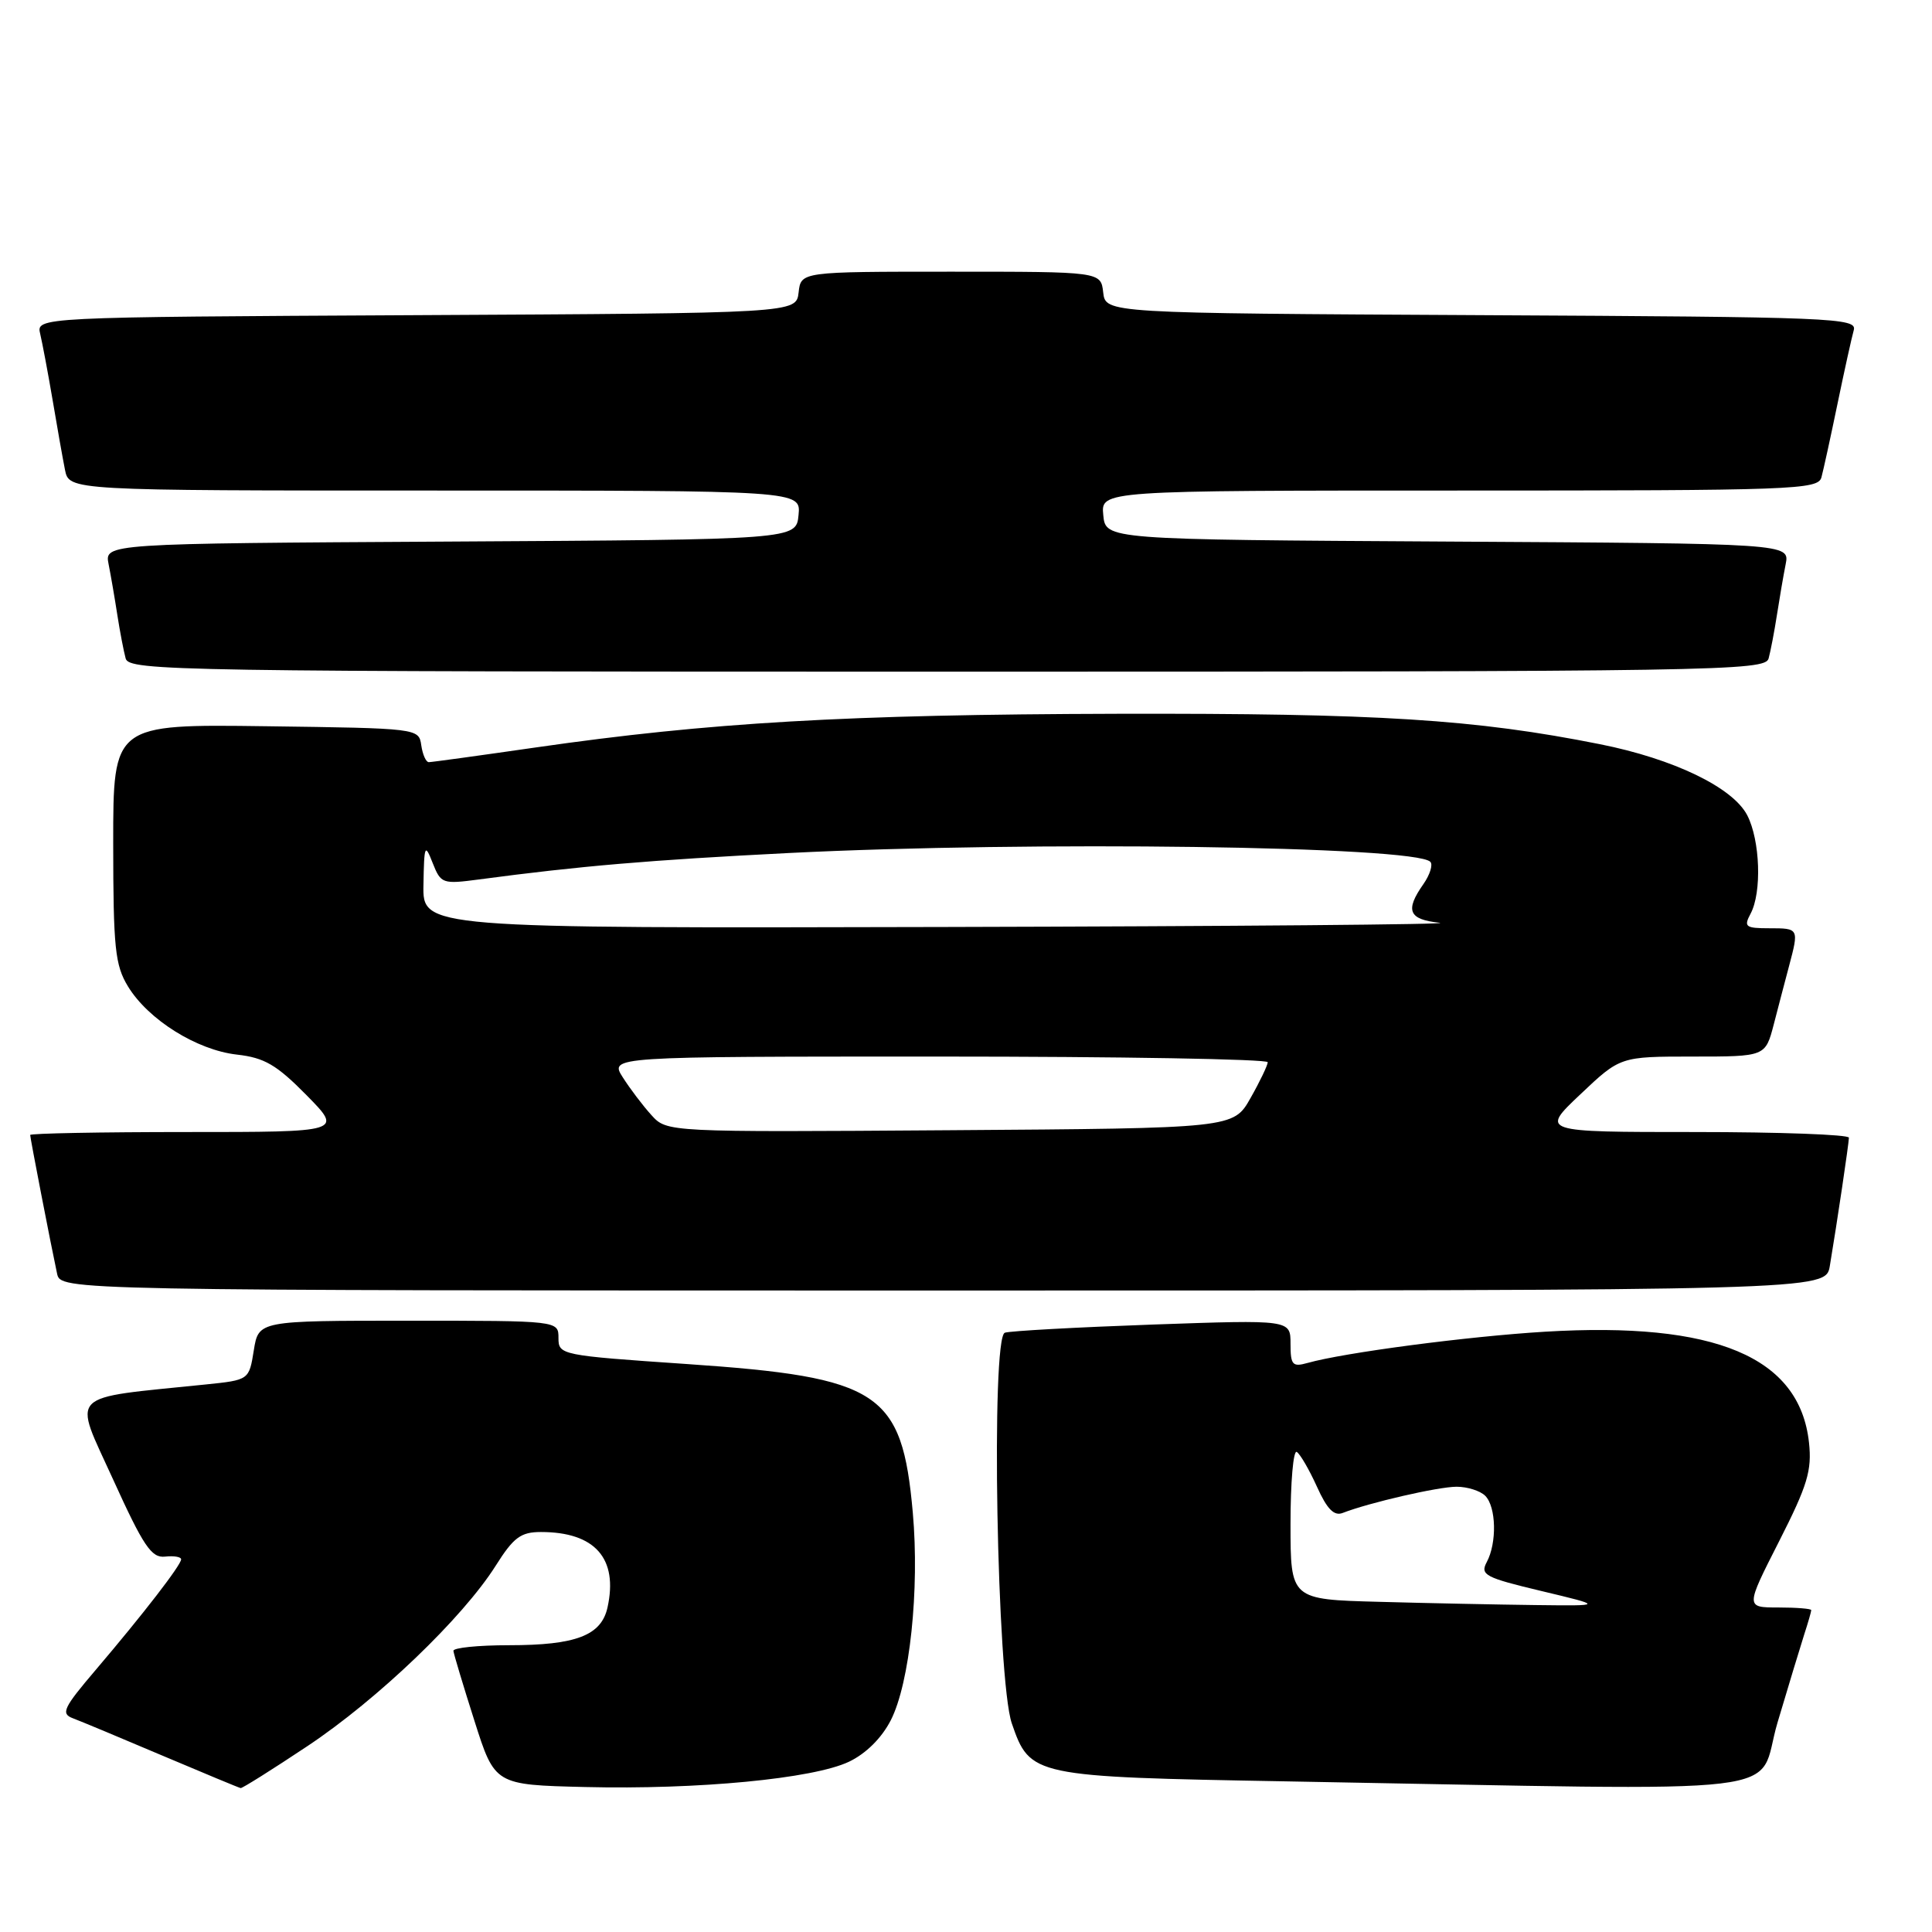 <?xml version="1.0" encoding="UTF-8" standalone="no"?>
<!DOCTYPE svg PUBLIC "-//W3C//DTD SVG 1.1//EN" "http://www.w3.org/Graphics/SVG/1.1/DTD/svg11.dtd" >
<svg xmlns="http://www.w3.org/2000/svg" xmlns:xlink="http://www.w3.org/1999/xlink" version="1.1" viewBox="0 0 256 256">
 <g >
 <path fill="currentColor"
d=" M 40.72 231.38 C 50.04 225.18 61.31 214.38 65.68 207.47 C 68.05 203.71 69.00 203.00 71.68 203.00 C 78.84 203.00 81.93 206.50 80.50 212.99 C 79.68 216.71 76.33 218.00 67.45 218.00 C 63.35 218.00 60.03 218.34 60.08 218.75 C 60.12 219.16 61.37 223.32 62.86 228.00 C 65.56 236.50 65.56 236.50 77.53 236.79 C 92.47 237.15 107.75 235.69 112.49 233.44 C 114.74 232.37 116.83 230.30 118.04 227.93 C 120.55 223.00 121.86 210.63 120.95 200.42 C 119.52 184.42 116.59 182.49 90.99 180.74 C 74.29 179.60 74.00 179.54 74.00 177.29 C 74.00 175.00 74.00 175.00 54.13 175.00 C 34.26 175.00 34.26 175.00 33.63 178.93 C 33.00 182.86 33.00 182.86 27.25 183.45 C 8.62 185.37 9.66 184.31 14.97 196.00 C 19.01 204.89 20.07 206.46 21.87 206.26 C 23.04 206.13 24.00 206.29 24.00 206.62 C 24.00 207.37 18.99 213.86 12.70 221.25 C 8.39 226.31 8.03 227.07 9.66 227.68 C 10.67 228.06 16.00 230.28 21.50 232.62 C 27.00 234.95 31.67 236.89 31.89 236.93 C 32.10 236.97 36.08 234.47 40.72 231.38 Z  M 235.53 228.25 C 236.96 223.44 238.55 218.20 239.06 216.60 C 239.58 215.01 240.00 213.54 240.00 213.35 C 240.00 213.16 238.04 213.00 235.64 213.00 C 231.28 213.00 231.28 213.00 235.73 204.25 C 239.51 196.81 240.10 194.85 239.70 191.14 C 238.46 179.79 227.28 175.10 204.70 176.46 C 194.44 177.08 178.11 179.23 173.25 180.60 C 171.26 181.16 171.00 180.87 171.00 178.05 C 171.00 174.87 171.00 174.87 152.75 175.51 C 142.71 175.87 133.89 176.35 133.15 176.59 C 131.28 177.18 132.09 222.61 134.07 228.36 C 136.49 235.37 136.80 235.44 170.45 236.04 C 239.97 237.27 232.59 238.16 235.53 228.25 Z  M 242.46 167.75 C 243.42 162.02 244.98 151.52 244.99 150.75 C 245.00 150.34 235.80 150.00 224.56 150.00 C 204.12 150.00 204.12 150.00 209.41 145.00 C 214.69 140.00 214.69 140.00 224.31 140.00 C 233.92 140.00 233.92 140.00 235.03 135.75 C 235.63 133.41 236.55 129.93 237.06 128.00 C 238.38 123.02 238.37 123.00 234.46 123.00 C 231.28 123.00 231.03 122.81 231.96 121.07 C 233.47 118.25 233.23 111.35 231.52 108.03 C 229.61 104.34 221.78 100.56 212.00 98.61 C 195.45 95.31 182.62 94.50 148.00 94.58 C 112.19 94.67 93.98 95.73 71.00 99.04 C 63.58 100.11 57.19 100.99 56.82 100.99 C 56.45 101.00 56.00 99.99 55.82 98.75 C 55.50 96.51 55.40 96.50 35.25 96.23 C 15.00 95.96 15.00 95.96 15.00 111.73 C 15.01 125.62 15.24 127.88 16.96 130.71 C 19.65 135.12 26.08 139.14 31.39 139.74 C 35.04 140.15 36.65 141.09 40.62 145.12 C 45.42 150.00 45.42 150.00 24.71 150.00 C 13.32 150.00 4.00 150.18 4.00 150.39 C 4.00 150.79 6.68 164.64 7.56 168.75 C 8.04 171.00 8.04 171.00 124.97 171.00 C 241.91 171.00 241.91 171.00 242.46 167.75 Z  M 234.35 87.25 C 234.61 86.29 235.11 83.70 235.45 81.50 C 235.79 79.30 236.31 76.27 236.61 74.76 C 237.15 72.02 237.15 72.02 191.83 71.76 C 146.50 71.50 146.50 71.50 146.19 68.25 C 145.87 65.00 145.87 65.00 193.37 65.00 C 237.75 65.00 240.90 64.89 241.35 63.25 C 241.61 62.29 242.57 57.90 243.48 53.50 C 244.39 49.10 245.36 44.72 245.63 43.76 C 246.10 42.12 243.11 42.00 196.31 41.76 C 146.50 41.50 146.50 41.50 146.18 38.75 C 145.87 36.00 145.87 36.00 126.00 36.00 C 106.13 36.00 106.13 36.00 105.82 38.75 C 105.50 41.50 105.50 41.50 55.14 41.76 C 4.79 42.02 4.79 42.02 5.33 44.26 C 5.62 45.49 6.36 49.42 6.97 53.00 C 7.57 56.58 8.31 60.74 8.61 62.25 C 9.16 65.00 9.16 65.00 57.64 65.00 C 106.13 65.00 106.13 65.00 105.81 68.25 C 105.50 71.50 105.50 71.50 59.67 71.76 C 13.85 72.02 13.85 72.02 14.39 74.76 C 14.69 76.27 15.21 79.30 15.55 81.50 C 15.89 83.70 16.39 86.29 16.65 87.25 C 17.11 88.90 23.14 89.00 125.50 89.00 C 227.86 89.00 233.89 88.90 234.35 87.25 Z  M 182.75 212.25 C 171.00 211.94 171.00 211.94 171.00 201.91 C 171.00 196.39 171.37 192.11 171.83 192.39 C 172.28 192.67 173.48 194.74 174.50 196.99 C 175.84 199.97 176.77 200.92 177.92 200.47 C 181.45 199.10 190.58 197.00 193.01 197.00 C 194.43 197.00 196.14 197.54 196.80 198.20 C 198.26 199.66 198.37 204.44 197.00 206.99 C 196.10 208.68 196.78 209.04 204.25 210.82 C 212.50 212.79 212.50 212.79 203.50 212.68 C 198.55 212.62 189.21 212.43 182.75 212.25 Z  M 86.32 147.76 C 85.19 146.52 83.48 144.26 82.52 142.75 C 80.77 140.00 80.77 140.00 124.38 140.00 C 148.37 140.00 167.99 140.34 167.98 140.75 C 167.97 141.16 166.95 143.30 165.70 145.50 C 163.44 149.50 163.44 149.50 125.90 149.76 C 88.37 150.02 88.37 150.02 86.32 147.76 Z  M 56.11 117.25 C 56.20 111.93 56.30 111.71 57.33 114.35 C 58.42 117.10 58.63 117.17 63.48 116.53 C 76.83 114.75 86.10 113.96 104.50 113.03 C 136.52 111.42 187.45 112.11 189.52 114.19 C 189.90 114.56 189.48 115.90 188.60 117.16 C 186.15 120.65 186.65 121.84 190.75 122.27 C 192.81 122.49 163.34 122.74 125.25 122.83 C 56.00 123.00 56.00 123.00 56.11 117.25 Z "/>
</g>
</svg>